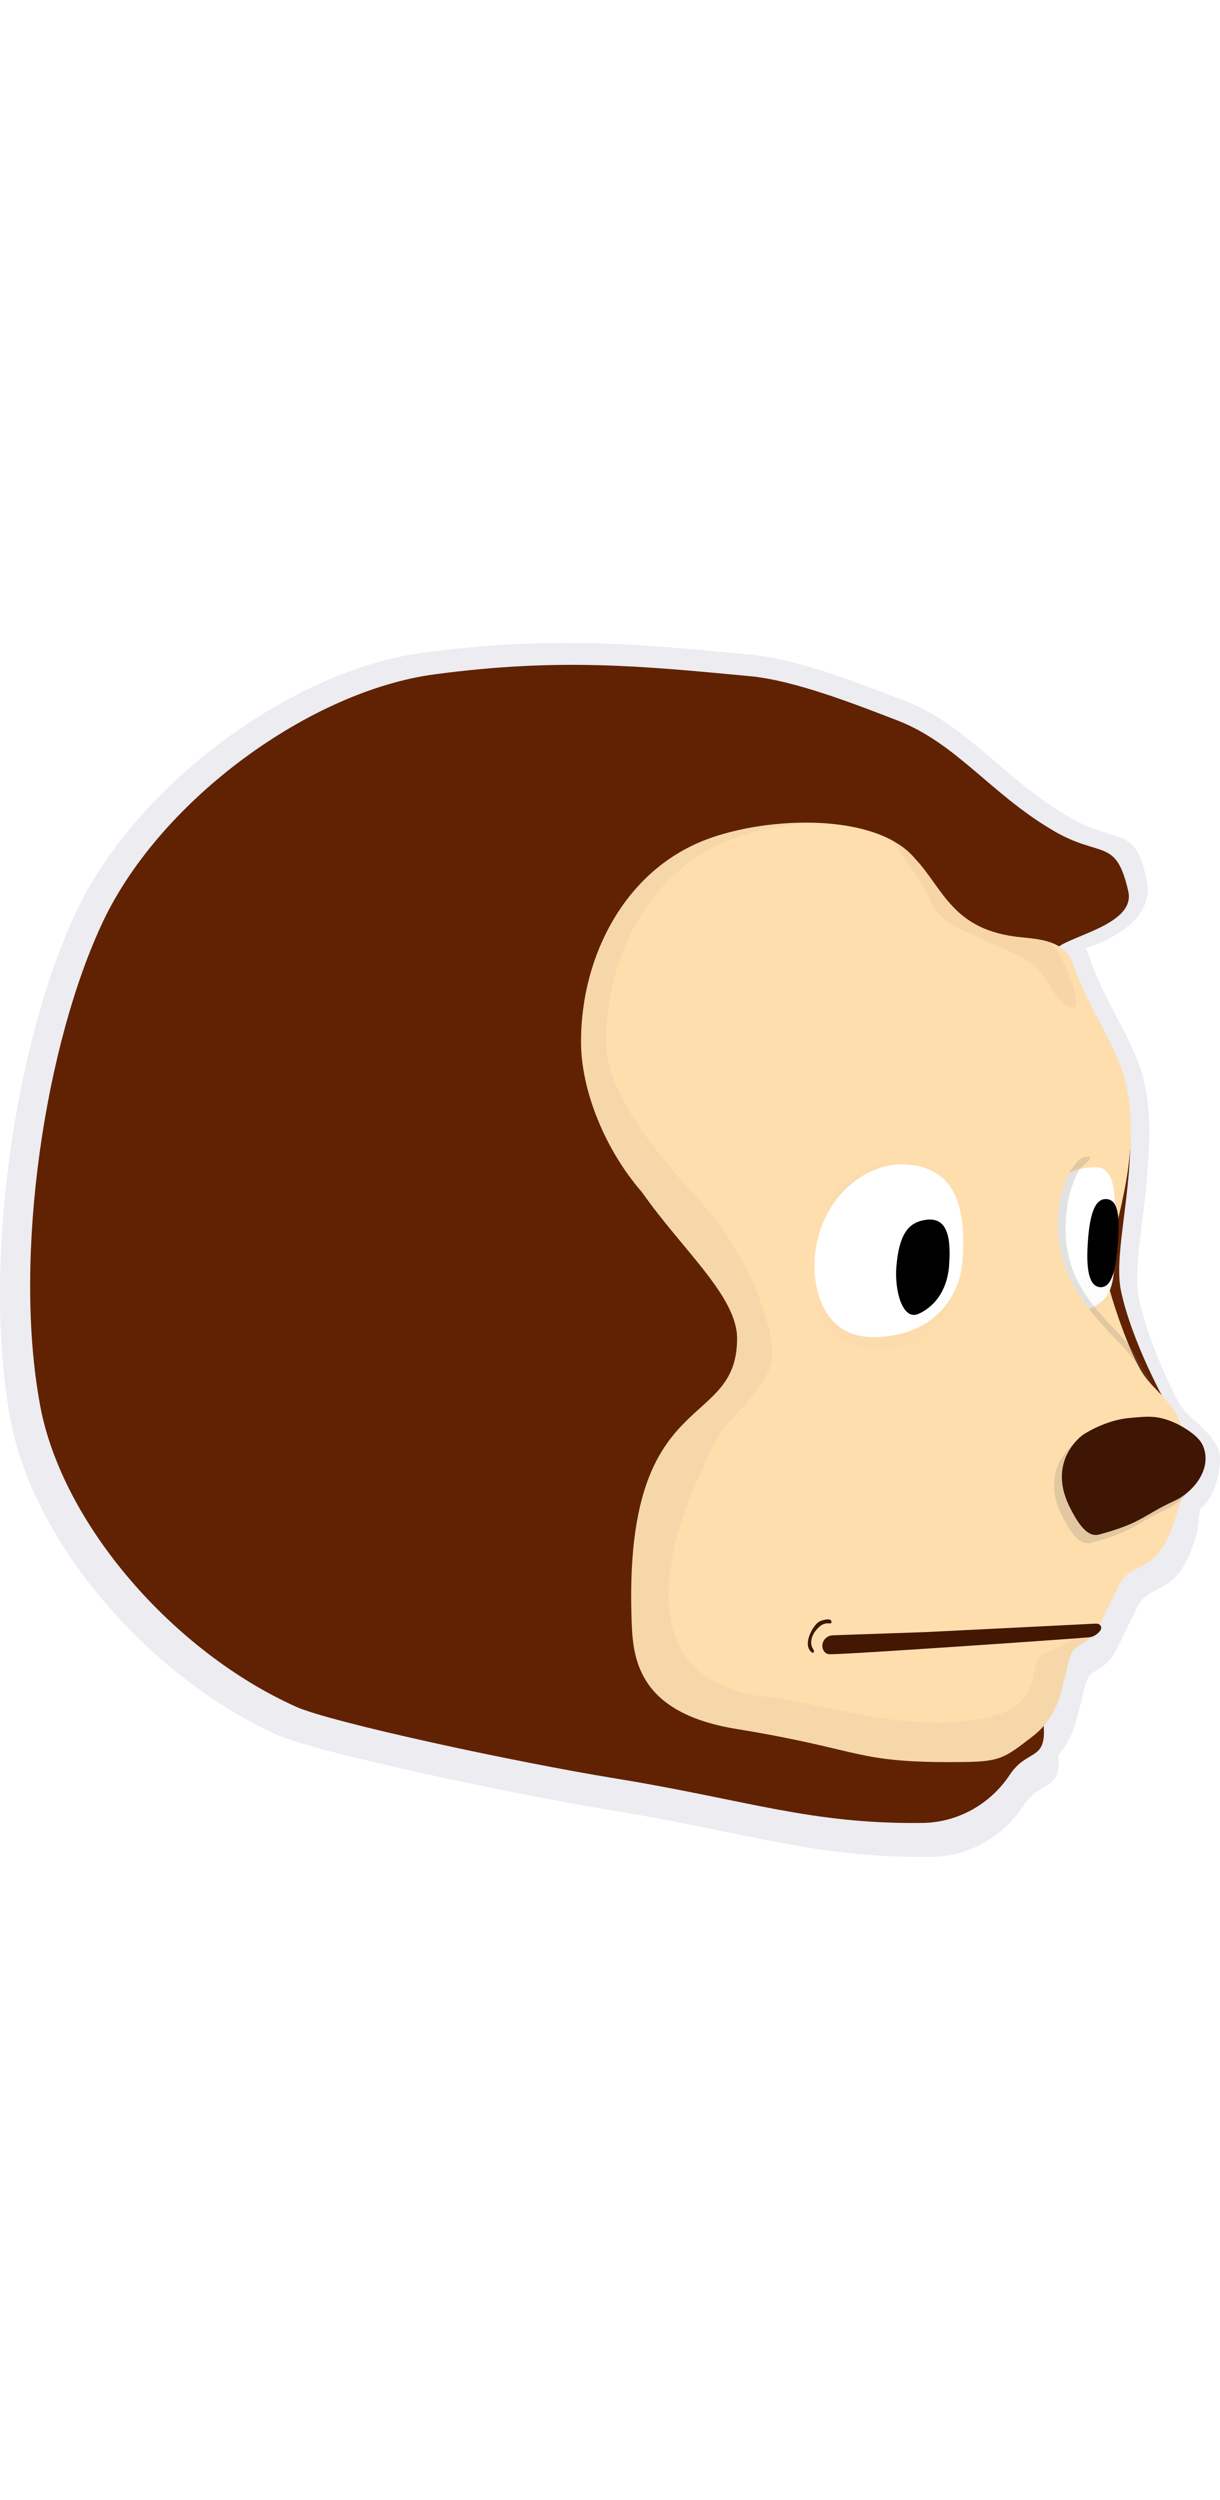<?xml version="1.0" encoding="UTF-8"?>
<svg xmlns="http://www.w3.org/2000/svg" xmlns:xlink="http://www.w3.org/1999/xlink"
  viewBox="0 0 292.94 291.38" height="600">
  <defs>
    <style>
      .cls-1 {
      mask: url(#mask);
      }

      .cls-2, .cls-3, .cls-4 {
      fill: #727272;
      }

      .cls-3, .cls-5, .cls-6, .cls-7, .cls-8 {
      opacity: .2;
      }

      .cls-9 {
      fill: #441703;
      stroke: #441703;
      stroke-linecap: round;
      stroke-linejoin: round;
      stroke-width: 2px;
      }

      .cls-10 {
      fill: #3f1503;
      }

      .cls-11 {
      isolation: isolate;
      }

      .cls-12 {
      mask: url(#mask-2);
      }

      .cls-13 {
      mask: url(#mask-3);
      }

      .cls-14 {
      mask: url(#mask-1);
      }

      .cls-15 {
      filter: url(#luminosity-invert-noclip);
      }

      .cls-5 {
      fill: url(#linear-gradient-2);
      }

      .cls-6 {
      fill: url(#linear-gradient-3);
      }

      .cls-7 {
      fill: url(#linear-gradient-4);
      }

      .cls-8 {
      fill: url(#linear-gradient);
      }

      .cls-16 {
      fill: #fff;
      }

      .cls-17 {
      fill: #ececf1;
      }

      .cls-18 {
      opacity: .07;
      }

      .cls-19 {
      fill: #ffdeae;
      }

      .cls-4 {
      mix-blend-mode: multiply;
      opacity: .1;
      }

      .cls-20 {
      opacity: .05;
      }

      .cls-20, .cls-21 {
      fill: #602203;
      }

      .cls-22 {
      clip-path: url(#clippath);
      }

      .cls-23 {
      filter: url(#luminosity-invert-noclip-3);
      }

      .cls-24 {
      filter: url(#luminosity-invert-noclip-4);
      }

      .cls-25 {
      filter: url(#luminosity-invert-noclip-2);
      }
      g#left {
      animation: move 10s infinite;
      animation-timing-function: cubic-bezier (0.42, 0,1,1)
      }

      @keyframes move {
      from{
      translate: 4px 0;
      }
      50%{
      translate: -12px 0;
      }
      to{
      translate: 4px 0;
      }
      }

      g#right {
      animation: moveright 10s infinite;
      animation-timing-function: cubic-bezier (0.42, 0,1,1)
      }

      @keyframes moveright {
      from{
      translate: 0 0;
      }
      50%{
      translate: -5.5px 0;
      }
      to{
      translate: 0 0;
      }

      }


    </style>
    <clipPath id="clippath">
      <path class="cls-19"
        d="M282.38,209.52c-4.41,14.99-10.53,10.31-13.67,16.59-5.95,11.9-5.13,11.96-10.09,14.88-2.14,1.27-2.31,5.79-3.14,8.1-.51,1.44-1.15,8.44-7.49,13.34-6.71,5.19-7.84,6.07-16.32,6.18-26.89.33-23.47-2.81-54.9-7.94-24.69-4.03-24.87-18.1-25.14-27.12-1.65-55.56,25.36-44.1,25.36-66.59,0-10.13-13.18-21.31-22.83-35.1-8.82-10.12-14.65-24.37-14.65-36.12,0-20.7,10.64-41.13,29.98-48.5,15.04-5.73,40.97-6.5,50.19,4.49.03.02.04.04.05.06,6.78,7.14,8.94,17.3,25.5,18.87,5.44.52,10.73,1.12,12.57,6.78,2.86,8.82,10.29,19.41,12.24,27.12,4.8,19-3.42,36.45-4.3,47.3-.12,1.39,3.6,14.07,7.93,22.32,2.25,4.28,6.63,6.82,8.8,11.13,1.44,2.85,2.54,5.91,2.84,9.1.48,5.26-1.47,10.16-2.93,15.11Z" />
    </clipPath>
    <filter id="luminosity-invert-noclip" x="192.39" y="142.62" width="37.85" height="27.6"
      color-interpolation-filters="sRGB" filterUnits="userSpaceOnUse">
      <feColorMatrix result="cm" values="-1 0 0 0 1 0 -1 0 0 1 0 0 -1 0 1 0 0 0 1 0" />
      <feFlood flood-color="#fff" result="bg" />
      <feBlend in="cm" in2="bg" />
    </filter>
    <linearGradient id="linear-gradient" x1="210.07" y1="143.28" x2="214.59" y2="175.56"
      gradientUnits="userSpaceOnUse">
      <stop offset="0" stop-color="#fff" />
      <stop offset=".09" stop-color="#f7f7f7" />
      <stop offset=".22" stop-color="#e2e2e2" />
      <stop offset=".38" stop-color="silver" />
      <stop offset=".56" stop-color="#919191" />
      <stop offset=".75" stop-color="#555" />
      <stop offset=".97" stop-color="#0c0c0c" />
      <stop offset="1" stop-color="#000" />
    </linearGradient>
    <mask id="mask" x="192.39" y="142.62" width="37.85" height="27.6" maskUnits="userSpaceOnUse">
      <g class="cls-15">
        <path class="cls-8"
          d="M230.24,145.16c-.11,4.71-.84,12.5-2.88,15.99-5.85,10.03-16.75,9.92-21.99,8.16s-10.04-5.55-12.61-8.82,7.77,3.64,20.48-6.61c10.09-8.14,17.15-15.21,17-8.71Z" />
      </g>
    </mask>
    <filter id="luminosity-invert-noclip-2" x="194.2" y="124" width="37.85" height="28.27"
      color-interpolation-filters="sRGB" filterUnits="userSpaceOnUse">
      <feColorMatrix result="cm" values="-1 0 0 0 1 0 -1 0 0 1 0 0 -1 0 1 0 0 0 1 0" />
      <feFlood flood-color="#fff" result="bg" />
      <feBlend in="cm" in2="bg" />
    </filter>
    <linearGradient id="linear-gradient-2" x1="211.89" y1="270.8" x2="216.41" y2="303.08"
      gradientTransform="translate(0 422.4) scale(1 -1)" xlink:href="#linear-gradient" />
    <mask id="mask-1" x="194.2" y="124" width="37.85" height="28.27" maskUnits="userSpaceOnUse">
      <g class="cls-25">
        <path class="cls-5"
          d="M232.05,149.72c-.11-4.71-.84-12.5-2.88-15.99-5.85-10.03-16.75-9.92-21.99-8.16s-10.04,5.55-12.61,8.82,7.77-3.64,20.48,6.61c10.09,8.14,17.15,15.21,17,8.71Z" />
      </g>
    </mask>
    <filter id="luminosity-invert-noclip-3" x="248.24" y="125.23" width="21.65" height="19.85"
      color-interpolation-filters="sRGB" filterUnits="userSpaceOnUse">
      <feColorMatrix result="cm" values="-1 0 0 0 1 0 -1 0 0 1 0 0 -1 0 1 0 0 0 1 0" />
      <feFlood flood-color="#fff" result="bg" />
      <feBlend in="cm" in2="bg" />
    </filter>
    <linearGradient id="linear-gradient-3" x1="258.36" y1="279.16" x2="260.94" y2="297.62"
      gradientTransform="translate(0 422.4) scale(1 -1)" xlink:href="#linear-gradient" />
    <mask id="mask-2" x="248.24" y="125.23" width="21.65" height="19.85" maskUnits="userSpaceOnUse">
      <g class="cls-23">
        <path class="cls-6"
          d="M269.89,142.16c-.06-2.69-.48-7.15-1.64-9.14-3.35-5.74-9.58-5.68-12.58-4.67-3,1.01-5.74,3.17-7.21,5.05s4.44-2.08,11.72,3.78c5.77,4.66,9.81,8.7,9.72,4.98Z" />
      </g>
    </mask>
    <filter id="luminosity-invert-noclip-4" x="247.81" y="146.19" width="20.81" height="15.17"
      color-interpolation-filters="sRGB" filterUnits="userSpaceOnUse">
      <feColorMatrix result="cm" values="-1 0 0 0 1 0 -1 0 0 1 0 0 -1 0 1 0 0 0 1 0" />
      <feFlood flood-color="#fff" result="bg" />
      <feBlend in="cm" in2="bg" />
    </filter>
    <linearGradient id="linear-gradient-4" x1="257.53" y1="146.56" x2="260.02" y2="164.31"
      xlink:href="#linear-gradient" />
    <mask id="mask-3" x="247.81" y="146.19" width="20.81" height="15.17" maskUnits="userSpaceOnUse">
      <g class="cls-24">
        <path class="cls-7"
          d="M268.62,147.59c-.06,2.59-.46,6.87-1.58,8.79-3.22,5.51-9.21,5.45-12.09,4.48s-5.52-3.05-6.93-4.85,4.27,2,11.26-3.64c5.55-4.47,9.43-8.36,9.34-4.79Z" />
      </g>
    </mask>
  </defs>
  <g class="cls-11">
    <g id="Layer_2" data-name="Layer 2">
      <g id="Head">
        <path id="Outline" class="cls-17"
          d="M288.26,207.74c-.48,1.6-.49,4.76-.96,6.37-4.6,15.71-11,10.81-14.27,17.39-6.21,12.47-5.36,12.54-10.54,15.6-2.23,1.33-2.41,6.07-3.28,8.49-.45,1.27-.99,6.62-5.05,11.35-.01.14-.01.24-.01.32.52,8.6-4.22,5.45-8.55,12.02-4.89,7.4-13.05,11.98-21.91,12.09-28.08.35-44.01-5.8-76.83-11.16-25.77-4.22-71.52-14.16-80.12-18.03-30.85-13.87-58.71-46-64.23-75.81-6.99-37.69,1.38-91.53,15.88-122.04C32.89,33.83,70.23,6.53,101.44,2.38c31.14-4.15,51.49-2.14,79.04.47,11.19,1.06,26.3,7.02,36.8,11.07,14.99,5.79,23.52,18.51,39.14,27.73,12.15,7.16,16.01,1.61,18.92,15.28,2.47,11.61-14.68,16.32-14.68,16.32,0,0,.24.1.98,2.4,2.99,9.25,10.74,20.35,12.78,28.43,1.49,5.94,1.78,11.73,1.41,17.24-.35,14.43-4.02,28.08-2.34,36.09,1.77,8.42,5.92,17.77,8.91,23.78.88,1.77,2.09,3.35,3.57,4.67,2.55,2.27,6.24,5.69,6.79,8.37.81,3.95-1.32,11.42-4.5,13.51Z" />
        <path id="Head-2" data-name="Head" class="cls-21"
          d="M252.8,44.99c-14.96-8.78-23.12-20.92-37.48-26.44-10.05-3.86-24.52-9.55-35.24-10.56-26.37-2.49-45.86-4.41-75.69-.45S38.74,37.53,24.85,66.64c-13.89,29.1-21.9,80.46-15.21,116.42,5.29,28.44,31.97,59.09,61.52,72.32,8.24,3.69,52.04,13.17,76.73,17.2,31.43,5.13,46.69,10.99,73.58,10.66,8.47-.1,16.29-4.47,20.97-11.53,4.15-6.27,8.7-3.27,8.19-11.47-.09-1.52,2.63-12.17,3.06-13.64.49-1.67,1.57-3.08,2.58-4.5,4.17-5.87,6.83-9.84,12.22-17.58,4.01-5.76,9.04-.22,13.45-15.21,2.58-8.78,6.39-12.9-1.1-25.25-.79-1.3-9.04-16.04-11.69-28.61-2.24-10.65,5.46-31.77.66-50.77-1.95-7.71-12.48-24.51-16.43-29.1-3.89-4.53,19.75-6.3,17.53-15.99-2.98-13.01-6.48-7.75-18.12-14.59Z" />
        <g id="Face">
          <path class="cls-19"
            d="M282.38,209.52c-4.41,14.99-10.53,10.31-13.67,16.59-5.95,11.9-5.13,11.96-10.09,14.88-2.14,1.27-2.31,5.79-3.14,8.1-.51,1.44-1.15,8.44-7.49,13.34-6.71,5.19-7.84,6.07-16.32,6.18-26.89.33-23.47-2.81-54.9-7.94-24.69-4.03-24.87-18.1-25.14-27.12-1.65-55.56,25.36-44.1,25.36-66.59,0-10.13-13.18-21.31-22.83-35.1-8.82-10.12-14.65-24.37-14.65-36.12,0-20.7,10.64-41.13,29.98-48.5,15.04-5.73,40.97-6.5,50.19,4.49.03.02.04.04.05.06,6.78,7.14,8.94,17.3,25.5,18.87,5.44.52,10.73,1.12,12.57,6.78,2.86,8.82,10.29,19.41,12.24,27.12,4.8,19-3.42,36.45-4.3,47.3-.12,1.39,3.6,14.07,7.93,22.32,2.25,4.28,6.63,6.82,8.8,11.13,1.44,2.85,2.54,5.91,2.84,9.1.48,5.26-1.47,10.16-2.93,15.11Z" />
          <g class="cls-22">
            <g class="cls-18">
              <path class="cls-2"
                d="M265.18,235.97c-4.58.89-10.85,5.58-13.92,6.46-5.03,1.44,0,11.42-12.08,14.93-18.93,5.51-41.36-2.99-55.12-4.39-22.38-2.28-33.77-20.25-11.49-62.64,2.46-4.68,13.46-12.58,12.9-20.17-.98-13.33-10.89-30.06-20.06-39.03-8.82-10.12-19.9-23.64-19.9-35.39,0-20.7,10.64-41.13,29.98-48.5,15.04-5.73,40.97-6.5,50.19,4.49.03.02.04.04.05.06,6.78,7.14,8.94,17.3,25.5,18.87,2.25.21,2.18-.32,4.14.28,1.77.54,3.6-2.23,5.29-2.98,5.73-2.55,9.06-2.92,7.61-9.26-2.98-13.01-2.91-3.42-14.55-10.25-14.96-8.78-25.66-16.64-40.02-22.16-10.05-3.86-16.73-13.54-27.45-14.55-26.37-2.49-47.9-3.96-77.72,0-29.89,3.97-63.78,25.8-77.68,54.9-13.89,29.1-21.9,80.46-15.21,116.42,5.29,28.44,31.97,59.09,61.52,72.32,8.24,3.69,52.04,13.17,76.73,17.2,31.27,5.1,46.53,10.93,73.17,10.66,3.59-.04,19.98-10.25,23.57-15.84,4.95-7.68,17.29-31.95,14.55-31.42Z" />
            </g>
            <path class="cls-20"
              d="M217.48,52.17c1.6,2.47,5.36,7.03,5.99,9.9.47,2.13,4.44,5.35,6.5,6.34,7.25,3.47,15.37,6.62,17.98,8.71,1.77,1.41,3.36,3.76,4.51,5.76,1.78,3.08,4.04,4.69,5.23,4.69,2.1,0-.59-6.98-2.14-10.46-3.8-8.55-8.79-8.32-8.79-8.32l-33.74-23.52,4.46,6.89Z" />
          </g>
        </g>
        <path id="Mouth_2" data-name="Mouth 2" class="cls-9"
          d="M263.01,236.4l-40.43,2.02-22.61.78c-1.06.04-1.85,1.15-1.38,2.11.1.2.24.35.45.42.96.32,61.62-3.9,62.51-4.05,1.18-.2,1.86-1.25,1.86-1.25l-.4-.03Z" />
        <g class="cls-1">
          <path class="cls-4"
            d="M230.24,145.16c-.11,4.71-.84,12.5-2.88,15.99-5.85,10.03-16.75,9.92-21.99,8.16s-8.69-7.01-10-11.09c-.98-3.06,5.16,5.9,17.87-4.35,10.09-8.14,17.15-15.21,17-8.71Z" />
        </g>
        <g class="cls-14">
          <path class="cls-4"
            d="M230.18,149c-.11-4.71,1.08-9.12-1-15.26-1.53-8.23-12.95-12.65-21.84-7.58-3.84,2.2-8.85,6.43-10.16,10.5-.98,3.06,5.16-5.9,17.87,4.35,10.09,8.14,15.28,14.49,15.12,7.99Z" />
        </g>
        <path class="cls-16"
          d="M231.11,148.11c-.66,9.92-7.91,18.3-21.06,18.52s-15.1-13.01-14.33-19.95c1.55-13.98,12.46-21.94,21.5-21.5,13.23.65,14.62,11.92,13.89,22.93Z" />
        <g class="cls-12">
          <path class="cls-4"
            d="M267.1,141.91c.6-6.84,3.6-18.82-7.01-16.36-1.02.24-.35,2.42-1.63,2.94-2.35.95,3.63.22,2.88,2.55-.56,1.75-8.44.27-1.17,6.14,5.77,4.66,6.27,12.23,6.93,4.73Z" />
        </g>
        <path class="cls-16"
          d="M267.66,145.02c0,9.74-.88,12.73-6.61,15.05-8.13,3.28-10.86-9.05-10.86-18.8s3.91-15.19,12.68-15.43c5.95-.17,4.8,9.44,4.8,19.18Z" />
        <g class="cls-13">
          <path class="cls-4"
            d="M268.62,147.59c-.06,2.59-.46,6.87-1.58,8.79-3.22,5.51-9.21,5.45-12.09,4.48s-4.78-3.86-5.5-6.09c-.54-1.68,2.84,3.25,9.82-2.39,5.55-4.47,9.43-8.36,9.34-4.79Z" />
        </g>
        <path class="cls-3"
          d="M276.92,201.08c1.46-4.95,8.58-1.52,8.1-6.78-.3-3.19-2.03-4.59-3.47-7.44-2.17-4.31-6.51-11.43-8.76-15.71-4.33-8.25-20.99-15.54-16.02-38.7.8-2.73,1.93-5.75,3-6.66s1.98-1.7,1.98-2.23-2.2-.18-3.08.92c-2.13,2.63-15.13,22.02-15.13,22.02l9.59,25.63-2.32,33.73,8.75,2.65,17.36-7.44Z" />
        <path class="cls-19"
          d="M282.38,209.52c1.46-4.95,3.41-9.85,2.93-15.11-.3-3.19-1.4-6.25-2.84-9.1-2.17-4.31-6.55-6.85-8.8-11.13-4.33-8.25-23.86-18.57-18.9-41.72,1.98-6.78,5.29-12.9,5.29-12.9l-18.52,26.95,9.59,25.63-2.32,33.73,9.76,11.41,23.81-7.77Z" />
        <path class="cls-3"
          d="M258.11,192.11s-8.6,5.95-3.31,16.98c3.97,8.27,6.46,7.13,7.81,6.76,9.88-2.74,9.89-4.42,17.49-7.92,4.73-2.18,9.2-7.86,6.83-13.28-.88-2.02-3.52-3.73-5.34-4.75-1.57-.88-3.69-1.7-5.5-1.99-2.24-.36-4.25-.08-6.62.11-6.1.49-11.36,4.08-11.36,4.08Z" />
        <path id="Nose" class="cls-10"
          d="M260,190.11s-8.6,5.95-3.31,16.98c3.97,8.27,6.46,7.13,7.81,6.76,9.88-2.74,9.89-4.42,17.49-7.92,4.73-2.18,9.2-7.86,6.83-13.28-.88-2.02-3.52-3.73-5.34-4.75-1.57-.88-3.69-1.7-5.5-1.99-2.24-.36-4.25-.08-6.62.11-6.1.49-11.36,4.08-11.36,4.08Z" />
        <path id="Dimple_2" data-name="Dimple 2" class="cls-10"
          d="M195.31,241.61c-1.21-1.74-.23-4.13,1.66-5.65.45-.36.99-.57,1.56-.63.43-.04,1.3.24,1.1-.48-.03-.09-.07-.19-.14-.26-.4-.44-1.75-.08-2.25.09-.88.28-1.42.96-1.95,1.74-1.23,1.83-2.07,4.66-.34,5.89.43.31.67-.25.36-.7Z" />
      </g>
      <g id="right">
        <path
          d="M268.41,144.07c-.43,5.84-1.3,10.79-4.27,10.57-2.97-.22-3.34-5.3-2.91-11.14.43-5.84,1.49-10.21,4.47-10s3.15,4.73,2.72,10.56Z" />
      </g>
      <g id="left">
        <path
          d="M227.91,149.28c-.59,8.02-5.39,10.93-7.45,11.8-3.72,1.57-5.7-5.54-5.23-11.33.66-8.02,3.01-10.46,6.49-11.17,5.08-1.04,6.77,2.67,6.18,10.69Z" />
      </g>
    </g>
  </g>
</svg>